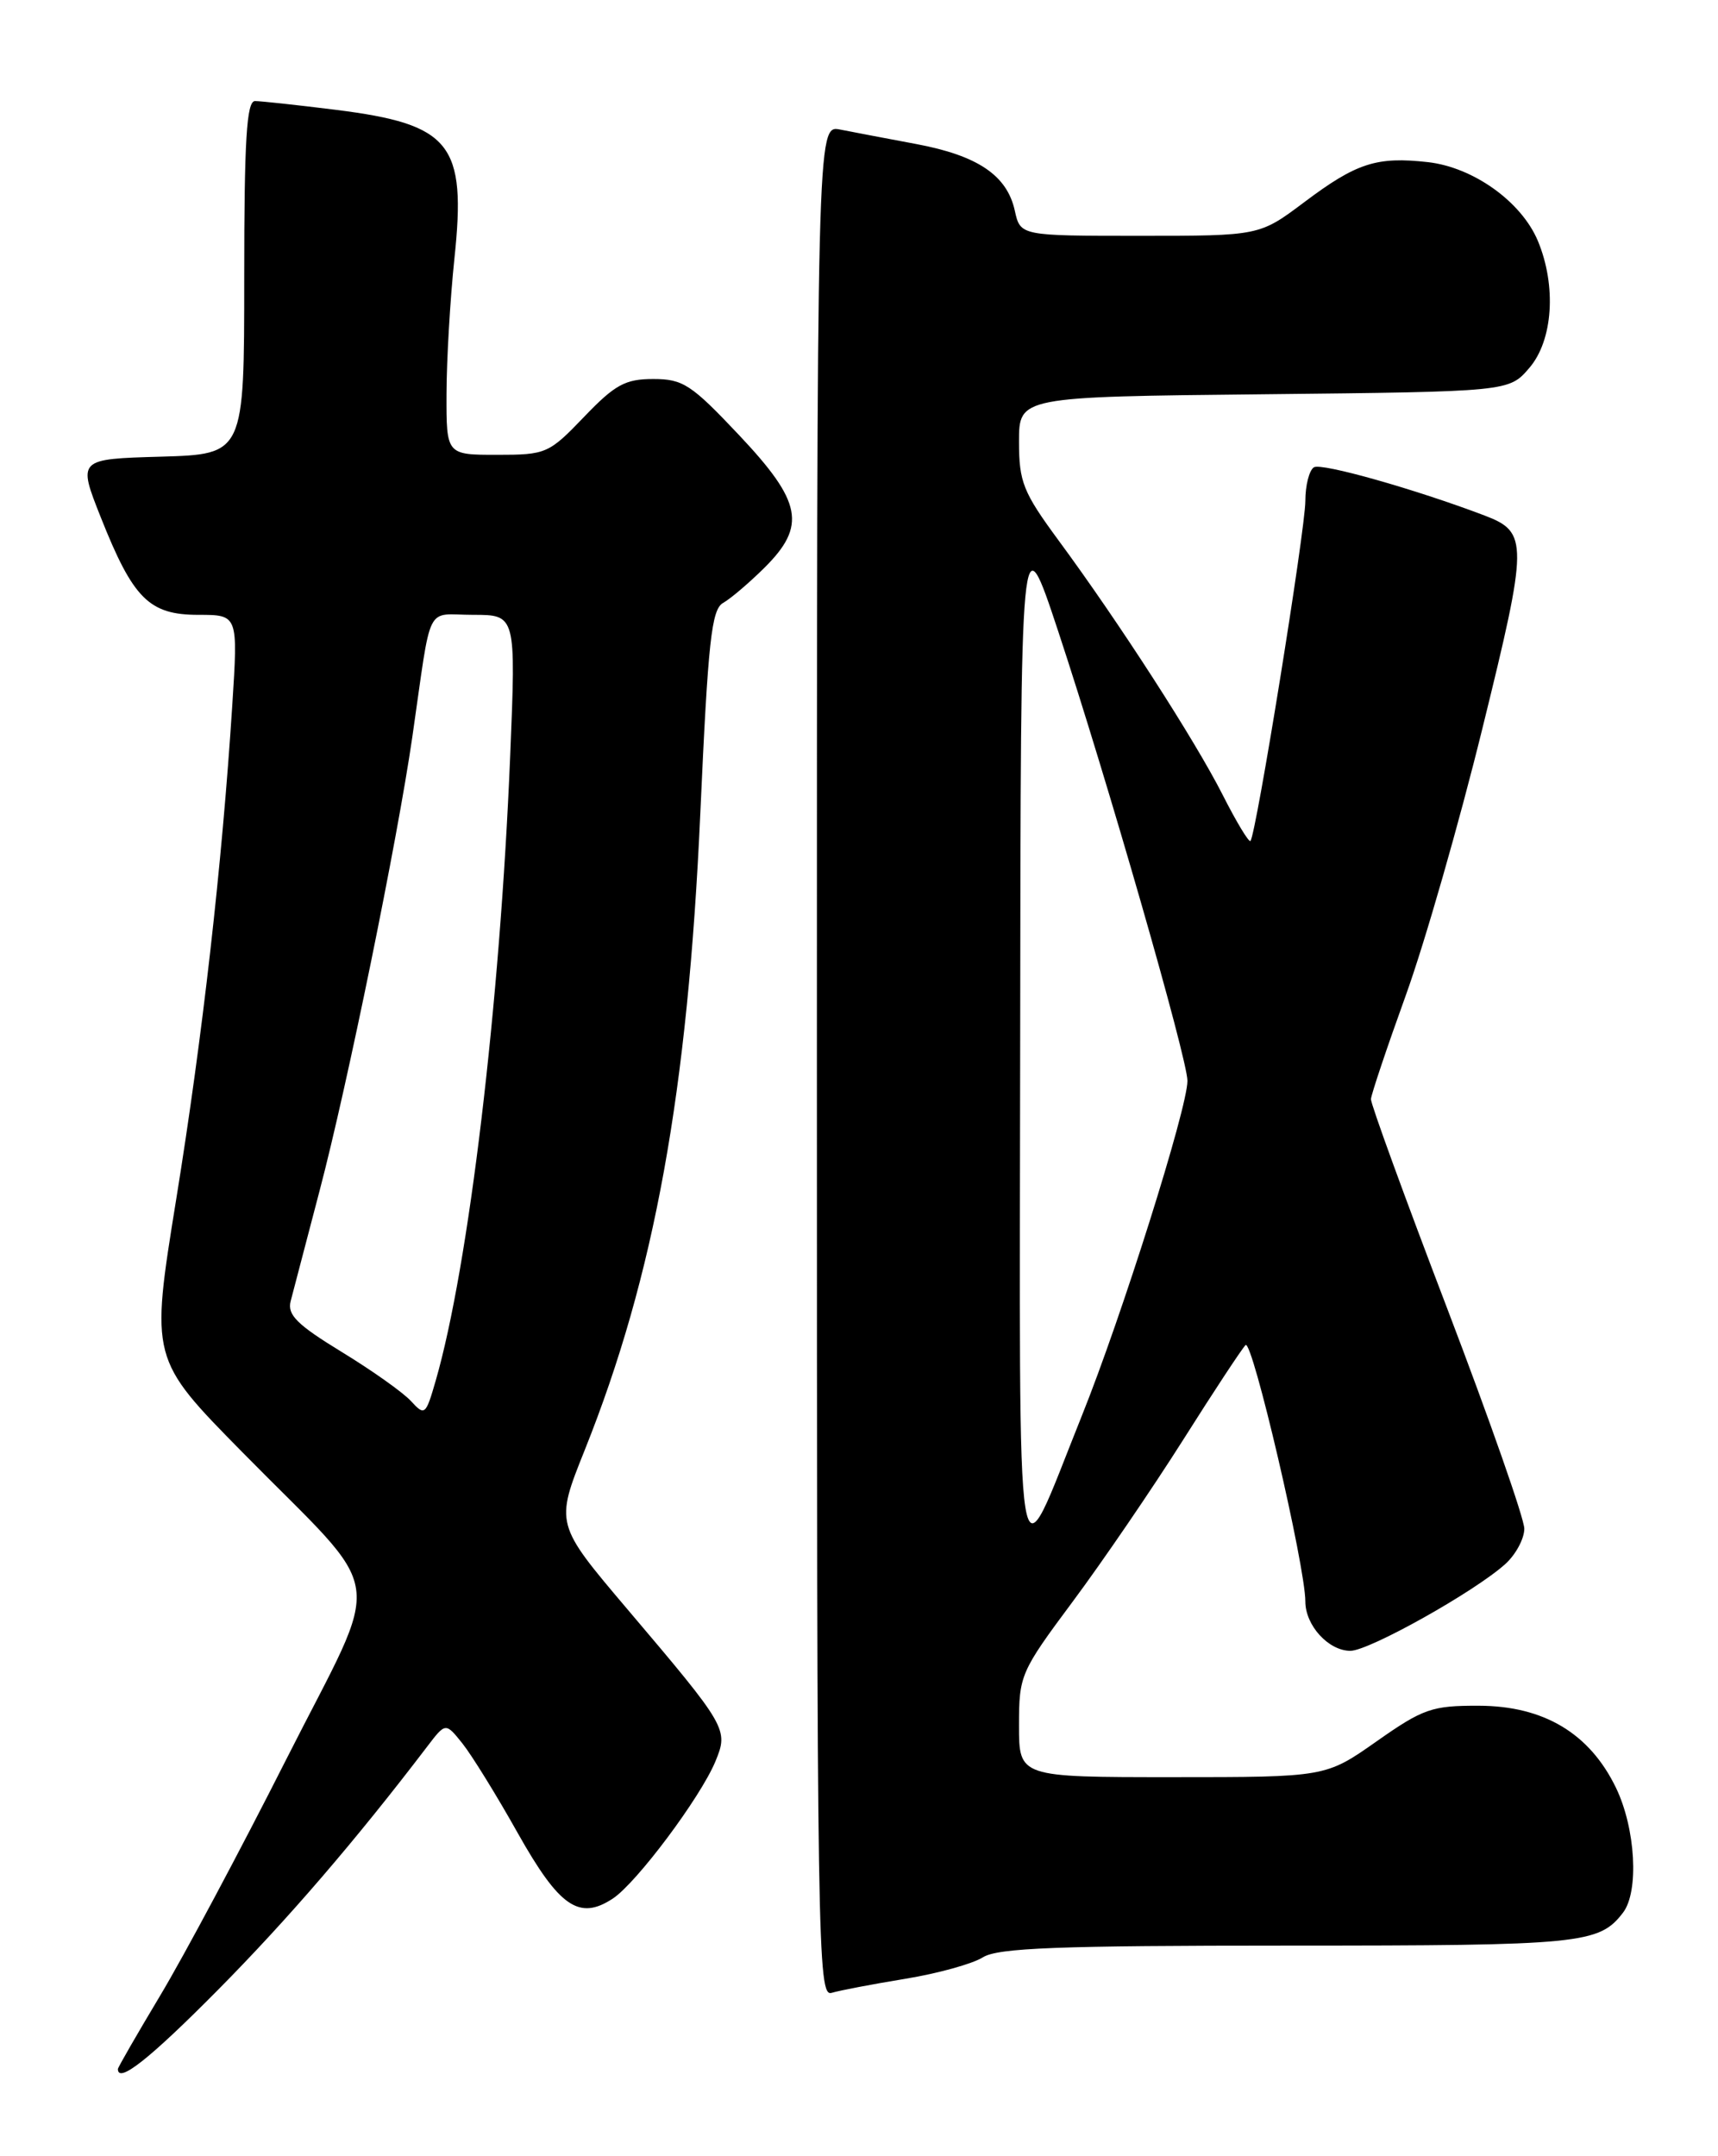 <?xml version="1.0" encoding="UTF-8" standalone="no"?>
<!DOCTYPE svg PUBLIC "-//W3C//DTD SVG 1.1//EN" "http://www.w3.org/Graphics/SVG/1.1/DTD/svg11.dtd" >
<svg xmlns="http://www.w3.org/2000/svg" xmlns:xlink="http://www.w3.org/1999/xlink" version="1.1" viewBox="0 0 204 256">
 <g >
 <path fill="currentColor"
d=" M 25.89 236.25 C 34.22 227.83 42.20 218.55 50.71 207.39 C 52.91 204.50 52.91 204.50 54.91 207.00 C 56.01 208.38 58.97 213.16 61.48 217.64 C 66.42 226.42 68.77 228.04 72.76 225.42 C 75.57 223.58 83.17 213.42 84.95 209.13 C 86.52 205.32 86.38 205.07 74.48 191.04 C 65.92 180.94 65.92 180.94 69.43 172.17 C 77.71 151.48 81.67 129.66 83.16 96.50 C 84.08 76.09 84.48 72.36 85.87 71.58 C 86.77 71.07 88.96 69.20 90.75 67.43 C 95.79 62.43 95.25 59.60 87.74 51.64 C 82.09 45.65 81.10 45.00 77.57 45.00 C 74.24 45.00 73.02 45.67 69.35 49.50 C 65.17 53.86 64.84 54.00 59.02 54.00 C 53.00 54.00 53.00 54.00 53.02 46.75 C 53.03 42.76 53.45 35.53 53.96 30.68 C 55.40 17.06 53.56 14.76 39.88 13.04 C 35.30 12.47 30.98 12.00 30.28 12.00 C 29.28 12.00 29.00 16.63 29.00 32.97 C 29.00 53.93 29.00 53.93 19.11 54.22 C 9.22 54.50 9.22 54.50 11.97 61.43 C 15.81 71.10 17.71 73.00 23.56 73.00 C 28.27 73.00 28.27 73.00 27.58 83.75 C 26.36 102.73 24.06 123.01 20.92 142.41 C 17.86 161.33 17.86 161.33 28.77 172.41 C 46.22 190.14 45.61 185.91 34.01 208.85 C 28.55 219.66 21.81 232.28 19.04 236.90 C 16.27 241.53 14.00 245.46 14.00 245.65 C 14.00 247.43 17.76 244.46 25.89 236.25 Z  M 107.50 234.94 C 111.35 234.31 115.50 233.16 116.71 232.39 C 118.50 231.27 125.59 231.00 153.03 231.00 C 187.81 231.00 189.87 230.80 192.72 227.09 C 194.64 224.58 194.22 217.09 191.88 212.25 C 188.75 205.79 183.31 202.54 175.60 202.52 C 170.03 202.50 168.98 202.87 163.46 206.75 C 157.41 211.00 157.41 211.00 139.21 211.00 C 121.00 211.00 121.00 211.00 121.00 204.86 C 121.00 198.89 121.16 198.51 127.41 190.11 C 130.93 185.38 136.80 176.78 140.46 171.00 C 144.11 165.22 147.46 160.14 147.90 159.70 C 148.69 158.91 155.00 185.95 155.00 190.14 C 155.00 192.99 157.75 196.00 160.35 196.00 C 162.57 196.00 175.14 188.96 178.75 185.69 C 179.99 184.57 181.00 182.68 181.00 181.50 C 181.00 180.31 176.89 168.58 171.87 155.42 C 166.84 142.26 162.76 131.05 162.79 130.50 C 162.82 129.95 164.68 124.40 166.93 118.17 C 169.18 111.94 173.28 97.66 176.04 86.42 C 181.47 64.39 181.48 63.19 176.29 61.21 C 168.05 58.08 156.92 54.93 156.02 55.48 C 155.46 55.83 155.00 57.63 155.00 59.48 C 155.00 62.87 149.14 99.20 148.48 99.85 C 148.29 100.04 146.80 97.57 145.17 94.35 C 141.89 87.89 132.92 73.96 125.68 64.14 C 121.49 58.44 121.00 57.23 121.00 52.45 C 121.00 47.11 121.00 47.11 150.09 46.81 C 179.18 46.50 179.18 46.50 181.59 43.69 C 184.41 40.42 184.84 33.95 182.61 28.60 C 180.66 23.95 174.95 19.86 169.55 19.25 C 163.47 18.57 161.08 19.34 154.89 23.99 C 149.55 28.00 149.55 28.00 135.36 28.00 C 121.16 28.00 121.16 28.00 120.50 25.01 C 119.58 20.82 116.10 18.47 108.79 17.10 C 105.33 16.45 101.26 15.68 99.75 15.38 C 97.00 14.84 97.00 14.84 97.00 125.99 C 97.00 231.38 97.09 237.11 98.75 236.61 C 99.71 236.32 103.65 235.57 107.50 234.94 Z  M 48.80 166.35 C 47.87 165.33 44.16 162.70 40.55 160.50 C 35.28 157.28 34.10 156.11 34.51 154.50 C 34.79 153.40 36.34 147.49 37.95 141.37 C 41.23 128.93 47.19 99.75 48.96 87.50 C 51.32 71.18 50.41 73.00 56.18 73.00 C 61.27 73.00 61.27 73.00 60.58 89.75 C 59.37 119.28 55.65 150.40 51.73 163.95 C 50.55 168.03 50.43 168.13 48.80 166.35 Z  M 121.14 123.00 C 121.20 61.50 121.20 61.50 125.67 75.00 C 131.46 92.51 141.00 125.70 141.00 128.33 C 141.00 131.57 133.20 156.31 128.45 168.12 C 120.42 188.11 121.07 192.14 121.14 123.00 Z "/>
</g>
</svg>